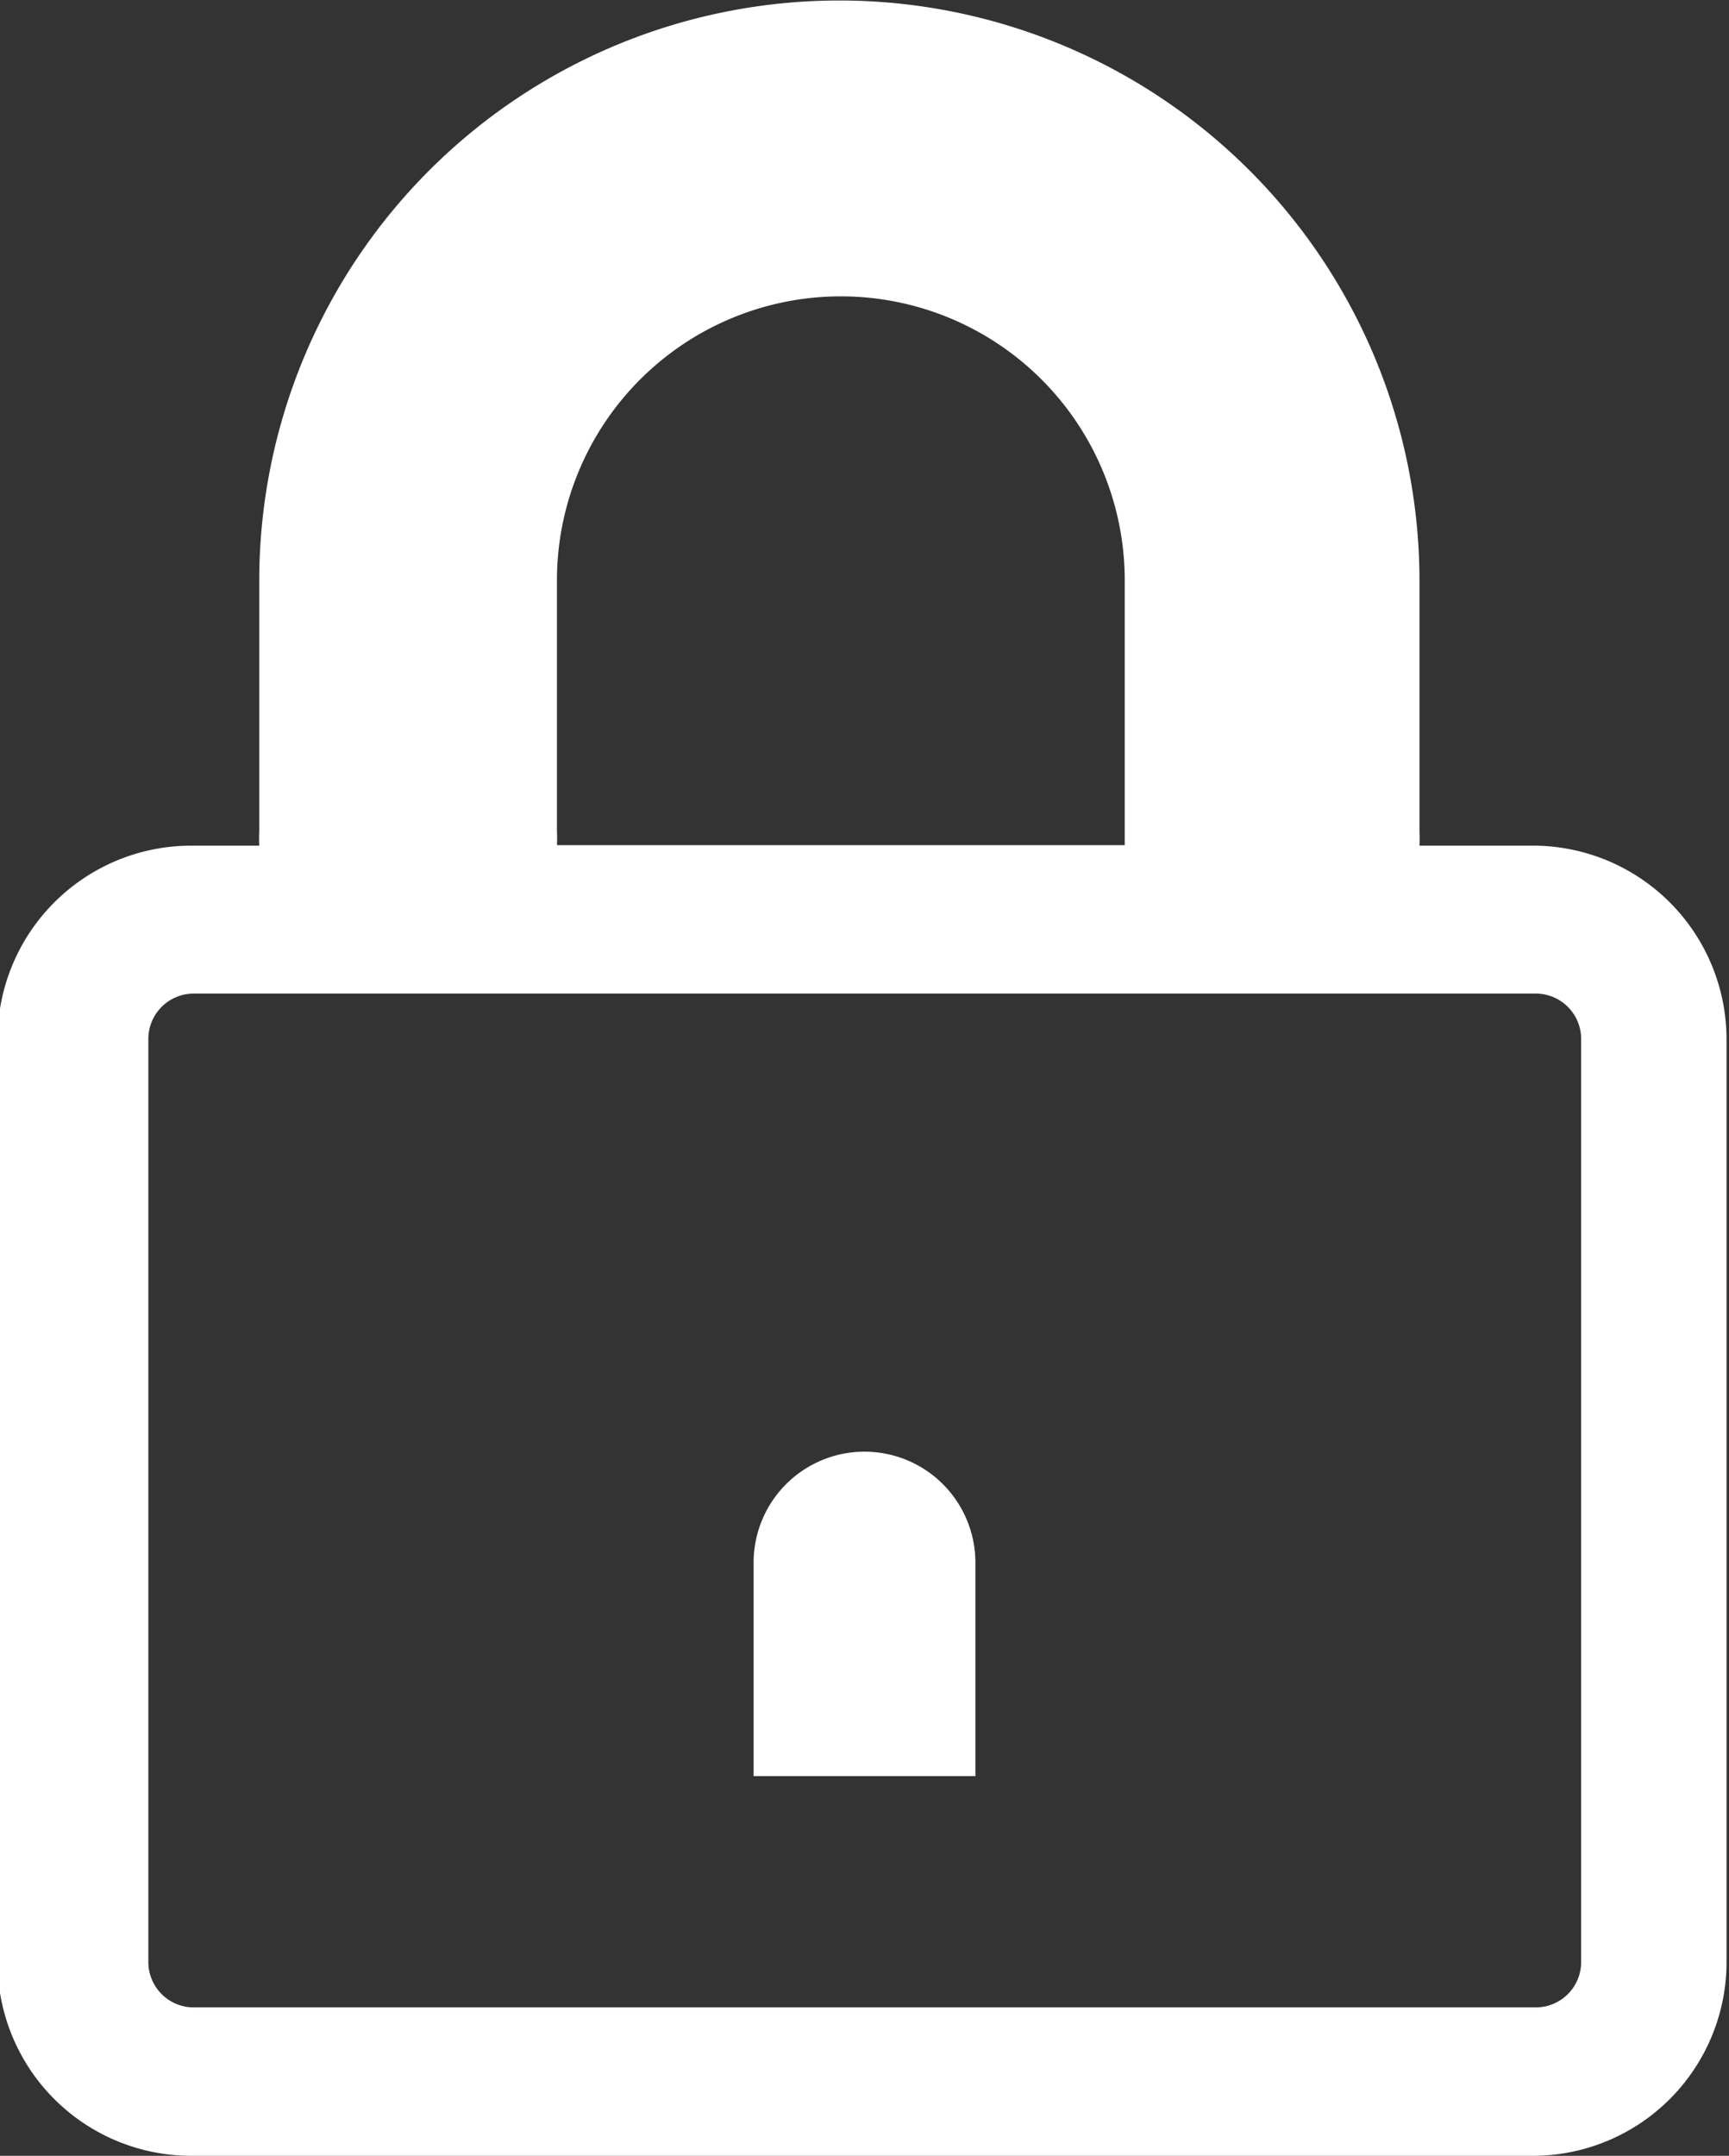 <svg id="Layer_1" data-name="Layer 1" xmlns="http://www.w3.org/2000/svg" viewBox="0 0 35.08 43.72"><rect x="0" y="0" width="35.08" height="43.72" fill="#333333" stroke="none"/><defs><style>.cls-1{fill:#fff;}</style></defs><title>locked</title><path class="cls-1" d="M263.86,390.83H261.5a3,3,0,0,0,0-.29v-5.08a11.77,11.77,0,1,0-23.54,0v5.08a3,3,0,0,0,0,.29h-1.39a3.93,3.93,0,0,0-3.92,3.92v18.72a3.93,3.93,0,0,0,3.92,3.93h27.23a3.93,3.93,0,0,0,3.93-3.93V394.75A3.93,3.93,0,0,0,263.86,390.83ZM244,390.53v-5.08a5.76,5.76,0,1,1,11.52,0v5.08c0,0.1,0,.2,0,0.29H244A3,3,0,0,0,244,390.53Zm20.78,22.94a0.92,0.92,0,0,1-.92.92H236.63a0.92,0.92,0,0,1-.92-0.92V394.75a0.92,0.92,0,0,1,.92-0.92h27.23a0.92,0.92,0,0,1,.92.92v18.72Z" transform="translate(-232.7 -373.68)"/><path class="cls-1" d="M250.24,403.12a2.25,2.25,0,0,0-2.25,2.25v4.33h4.5v-4.33A2.25,2.25,0,0,0,250.24,403.12Z" transform="translate(-232.7 -373.68)"/></svg>